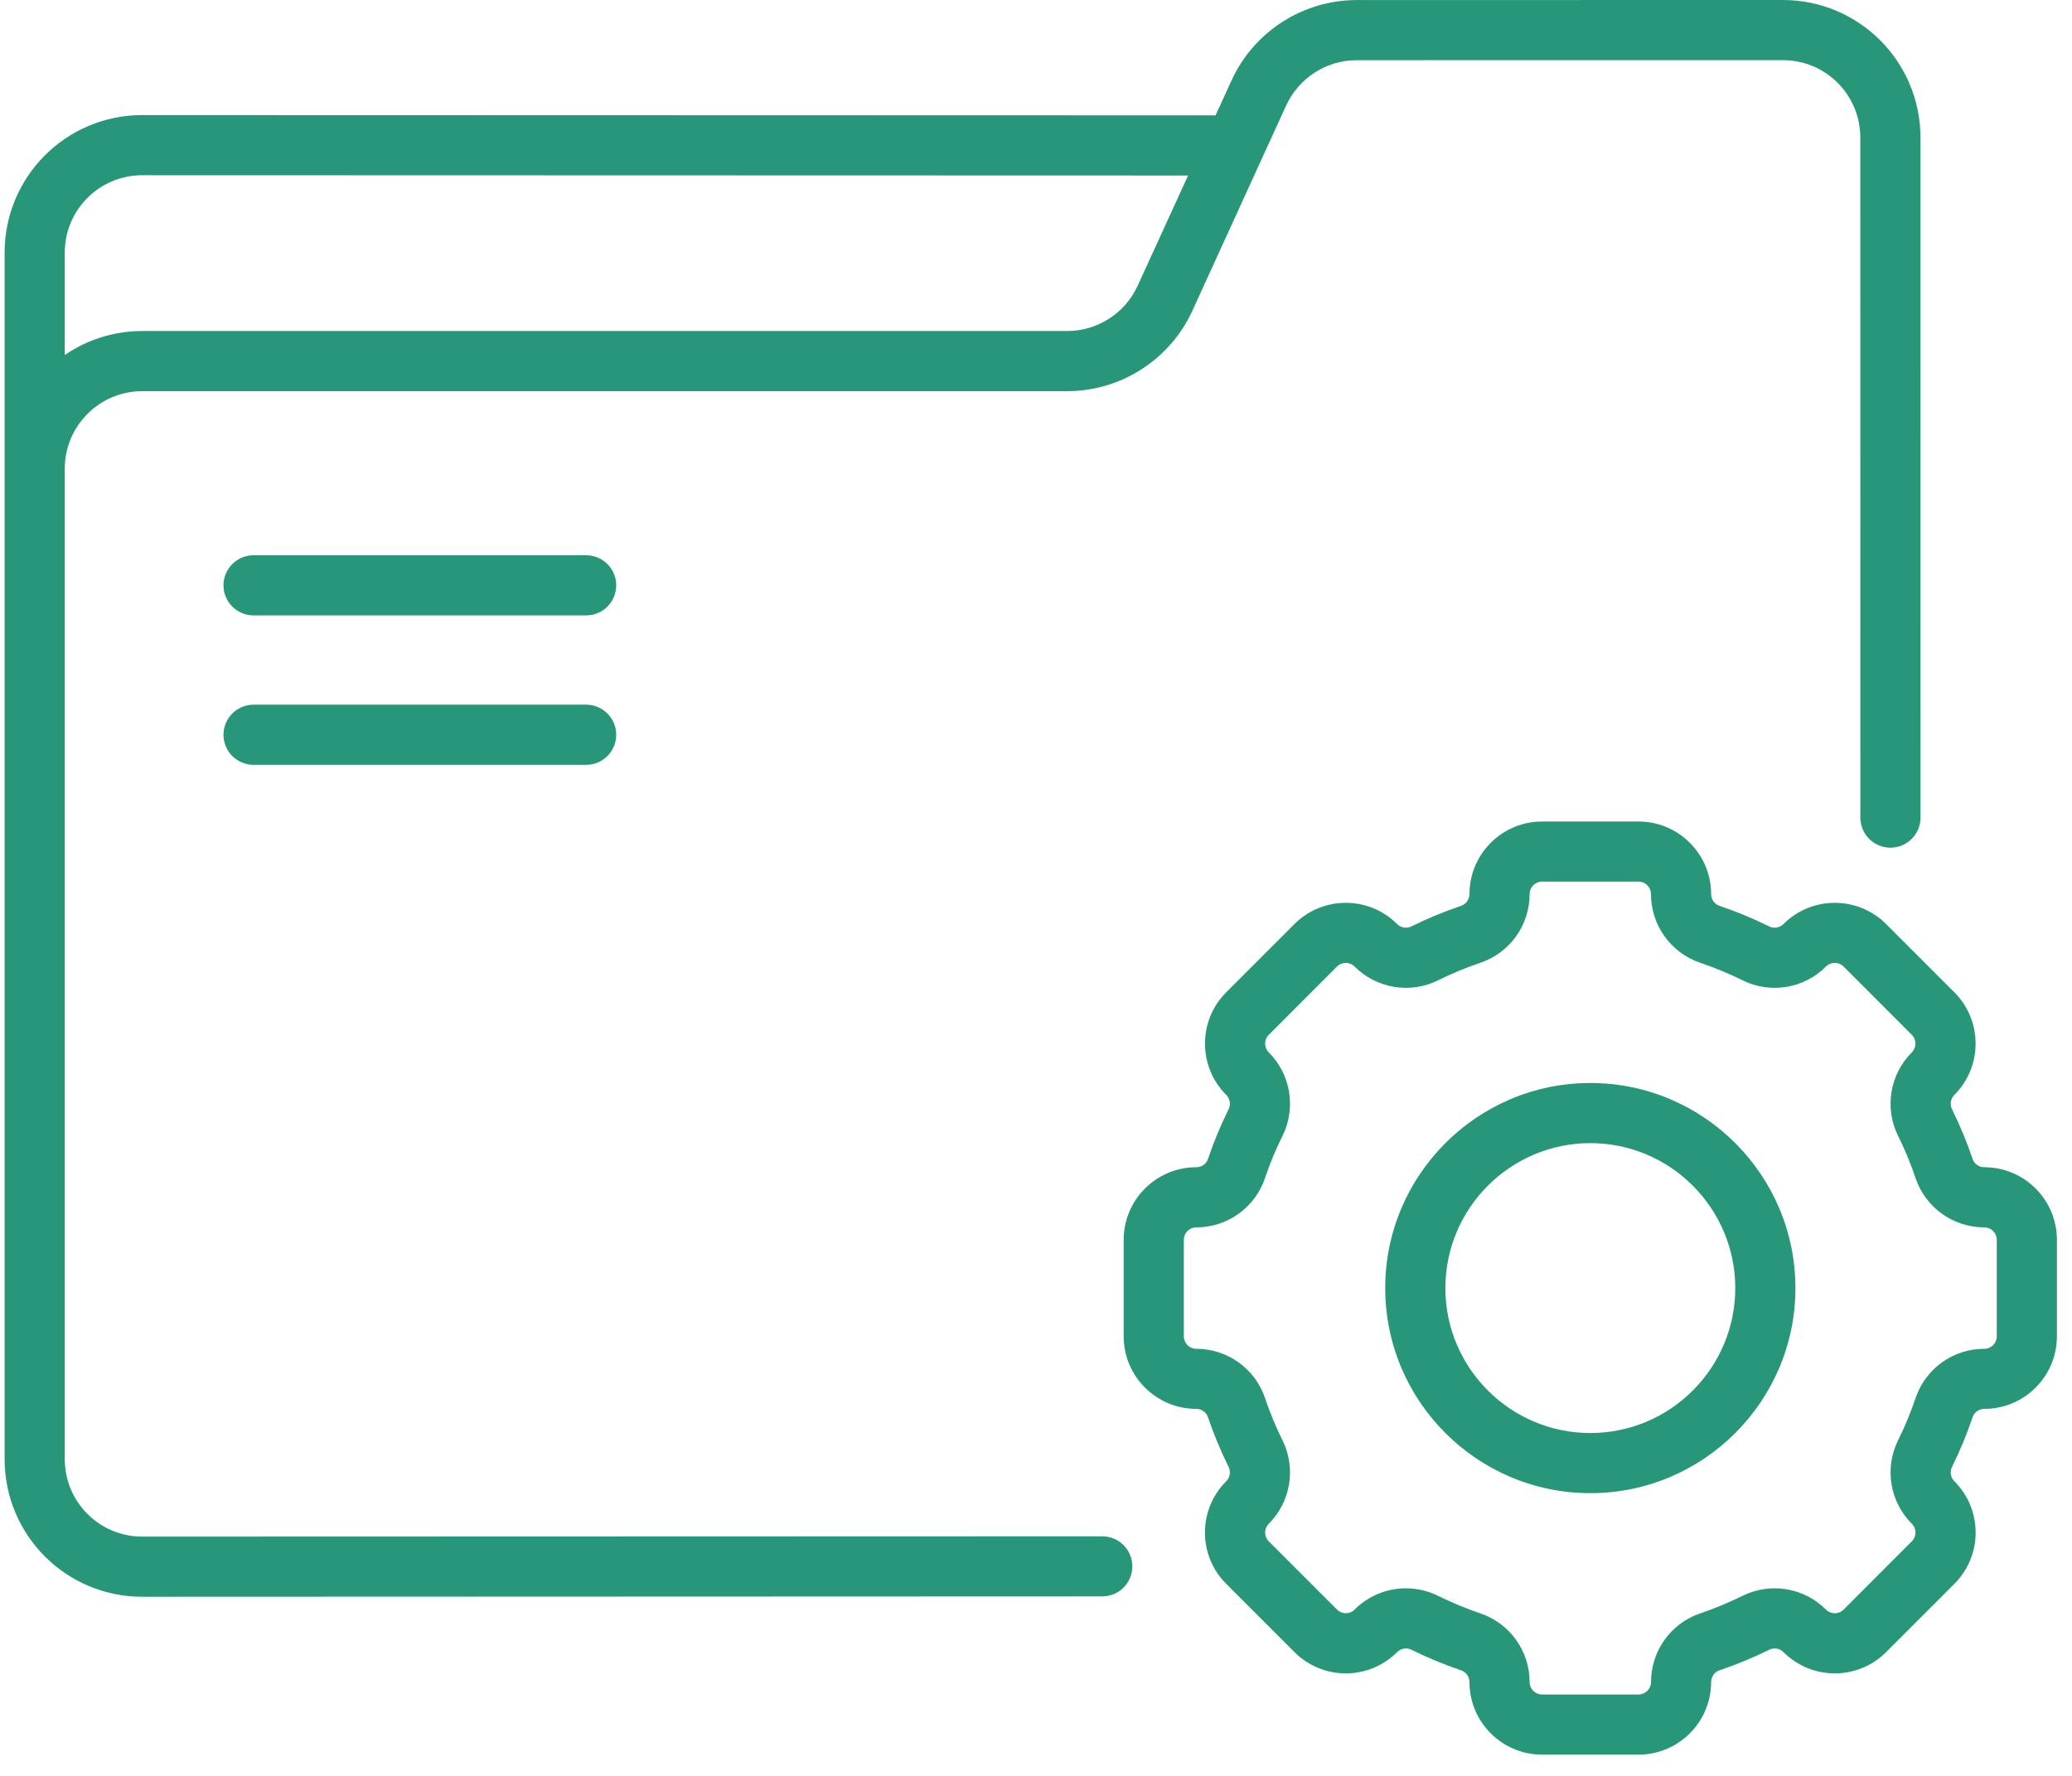 <svg width="35" height="30" viewBox="0 0 35 30" fill="none" xmlns="http://www.w3.org/2000/svg">
<path d="M9.901 11.904H4.283C4.003 11.904 3.775 12.132 3.775 12.412C3.775 12.693 4.003 12.92 4.283 12.92H9.901C10.182 12.92 10.409 12.693 10.409 12.412C10.409 12.132 10.182 11.904 9.901 11.904Z" fill="#289678"/>
<path d="M9.901 9.38H4.283C4.003 9.38 3.775 9.608 3.775 9.888C3.775 10.169 4.003 10.396 4.283 10.396H9.901C10.182 10.396 10.409 10.169 10.409 9.888C10.409 9.608 10.182 9.38 9.901 9.38Z" fill="#289678"/>
<path d="M33.519 19.718C33.429 19.718 33.349 19.662 33.321 19.578C33.224 19.291 33.107 19.009 32.972 18.737C32.933 18.657 32.949 18.56 33.013 18.496C33.491 18.018 33.491 17.241 33.013 16.763L31.86 15.61C31.382 15.132 30.604 15.132 30.126 15.61C30.062 15.674 29.966 15.69 29.885 15.65C29.614 15.516 29.331 15.399 29.045 15.302C28.961 15.273 28.904 15.194 28.904 15.104C28.904 14.428 28.354 13.878 27.678 13.878H26.048C25.372 13.878 24.822 14.428 24.822 15.104C24.822 15.194 24.765 15.273 24.681 15.302C24.395 15.399 24.112 15.516 23.841 15.65C23.761 15.69 23.664 15.674 23.6 15.61C23.122 15.132 22.344 15.132 21.866 15.61L20.713 16.763C20.235 17.241 20.235 18.018 20.714 18.497C20.777 18.56 20.793 18.657 20.754 18.737C20.619 19.009 20.502 19.291 20.405 19.578C20.377 19.662 20.297 19.718 20.207 19.718C19.531 19.718 18.981 20.268 18.981 20.944V22.575C18.981 23.25 19.531 23.8 20.207 23.8C20.297 23.8 20.377 23.857 20.405 23.941C20.502 24.227 20.619 24.51 20.754 24.782C20.793 24.862 20.777 24.959 20.713 25.023C20.234 25.502 20.234 26.277 20.713 26.756L21.866 27.909C22.345 28.388 23.121 28.388 23.6 27.909C23.664 27.845 23.761 27.829 23.841 27.869C24.112 28.003 24.395 28.12 24.681 28.217C24.765 28.245 24.822 28.325 24.822 28.415C24.822 29.091 25.372 29.641 26.048 29.641H27.678C28.354 29.641 28.904 29.091 28.904 28.415C28.904 28.325 28.961 28.245 29.045 28.217C29.331 28.12 29.614 28.003 29.885 27.869C29.966 27.829 30.062 27.845 30.126 27.909C30.605 28.388 31.381 28.388 31.86 27.909L33.013 26.756C33.492 26.277 33.492 25.502 33.013 25.023C32.949 24.959 32.933 24.862 32.972 24.782C33.107 24.51 33.224 24.228 33.321 23.941C33.349 23.857 33.429 23.8 33.519 23.8C34.195 23.8 34.745 23.251 34.745 22.575V20.944C34.745 20.268 34.195 19.718 33.519 19.718ZM33.729 22.575C33.729 22.691 33.635 22.785 33.519 22.785C32.993 22.785 32.526 23.119 32.358 23.616C32.276 23.86 32.177 24.1 32.062 24.331C31.829 24.802 31.922 25.368 32.294 25.741C32.377 25.823 32.377 25.956 32.294 26.038L31.142 27.191C31.06 27.273 30.927 27.273 30.844 27.191C30.472 26.818 29.905 26.725 29.434 26.959C29.204 27.073 28.963 27.172 28.72 27.255C28.223 27.423 27.889 27.889 27.889 28.415C27.889 28.531 27.794 28.625 27.678 28.625H26.048C25.932 28.625 25.838 28.531 25.838 28.415C25.838 27.889 25.504 27.423 25.006 27.255C24.763 27.172 24.523 27.073 24.292 26.959C24.119 26.873 23.933 26.831 23.749 26.831C23.431 26.831 23.117 26.955 22.882 27.191C22.8 27.273 22.667 27.273 22.585 27.191L21.432 26.038C21.35 25.957 21.349 25.824 21.432 25.741C21.804 25.368 21.897 24.802 21.664 24.331C21.549 24.1 21.45 23.86 21.368 23.616C21.2 23.119 20.733 22.785 20.207 22.785C20.091 22.785 19.997 22.691 19.997 22.575V20.944C19.997 20.828 20.091 20.734 20.207 20.734C20.733 20.734 21.2 20.4 21.368 19.902C21.45 19.659 21.549 19.419 21.664 19.188C21.897 18.717 21.804 18.15 21.432 17.778C21.35 17.696 21.35 17.563 21.432 17.481L22.584 16.328C22.666 16.246 22.8 16.246 22.882 16.328C23.254 16.7 23.821 16.794 24.292 16.56C24.523 16.446 24.763 16.346 25.006 16.264C25.504 16.096 25.838 15.63 25.838 15.104C25.838 14.988 25.932 14.893 26.048 14.893H27.678C27.794 14.893 27.888 14.988 27.888 15.104C27.888 15.63 28.223 16.096 28.72 16.264C28.963 16.346 29.204 16.446 29.434 16.56C29.905 16.794 30.472 16.7 30.844 16.328C30.926 16.246 31.06 16.246 31.142 16.328L32.294 17.481C32.376 17.563 32.376 17.696 32.294 17.778C31.922 18.15 31.829 18.717 32.062 19.188C32.177 19.419 32.276 19.659 32.358 19.903C32.526 20.4 32.993 20.734 33.519 20.734C33.635 20.734 33.729 20.828 33.729 20.944V22.575H33.729Z" fill="#289678"/>
<path d="M26.864 18.295C24.953 18.295 23.399 19.849 23.399 21.76C23.399 23.67 24.953 25.224 26.864 25.224C28.774 25.224 30.328 23.67 30.328 21.76C30.328 19.849 28.774 18.295 26.864 18.295ZM26.864 24.208C25.514 24.208 24.415 23.11 24.415 21.76C24.415 20.41 25.514 19.311 26.864 19.311C28.214 19.311 29.312 20.41 29.312 21.76C29.312 23.11 28.214 24.208 26.864 24.208Z" fill="#289678"/>
<path d="M18.62 25.953C18.619 25.953 18.619 25.953 18.619 25.953L2.403 25.958C2.403 25.958 2.403 25.958 2.403 25.958C1.679 25.958 1.094 25.373 1.094 24.649V7.916C1.094 7.195 1.681 6.608 2.403 6.608H18.027C18.934 6.608 19.764 6.074 20.141 5.25L21.726 1.781C21.939 1.317 22.406 1.017 22.916 1.017L30.115 1.016H30.116C30.839 1.016 31.424 1.601 31.424 2.324L31.425 13.812C31.425 14.093 31.653 14.32 31.933 14.32C32.214 14.32 32.441 14.093 32.441 13.812L32.44 2.324C32.44 1.04 31.401 0 30.116 0C30.115 0 30.115 0 30.115 0L22.916 0.001C22.009 0.001 21.18 0.534 20.803 1.359L20.533 1.949L2.403 1.944C2.403 1.944 2.403 1.944 2.403 1.944C1.118 1.944 0.078 2.983 0.078 4.268V24.649C0.078 25.934 1.117 26.974 2.402 26.974H2.403L18.62 26.968C18.9 26.968 19.127 26.741 19.127 26.46C19.127 26.18 18.9 25.953 18.62 25.953ZM2.403 2.96H2.403L20.069 2.965L19.217 4.827C19.005 5.292 18.538 5.592 18.027 5.592H2.403C1.917 5.592 1.467 5.742 1.094 5.997V4.268C1.094 3.545 1.679 2.96 2.403 2.96Z" fill="#289678"/>
</svg>
